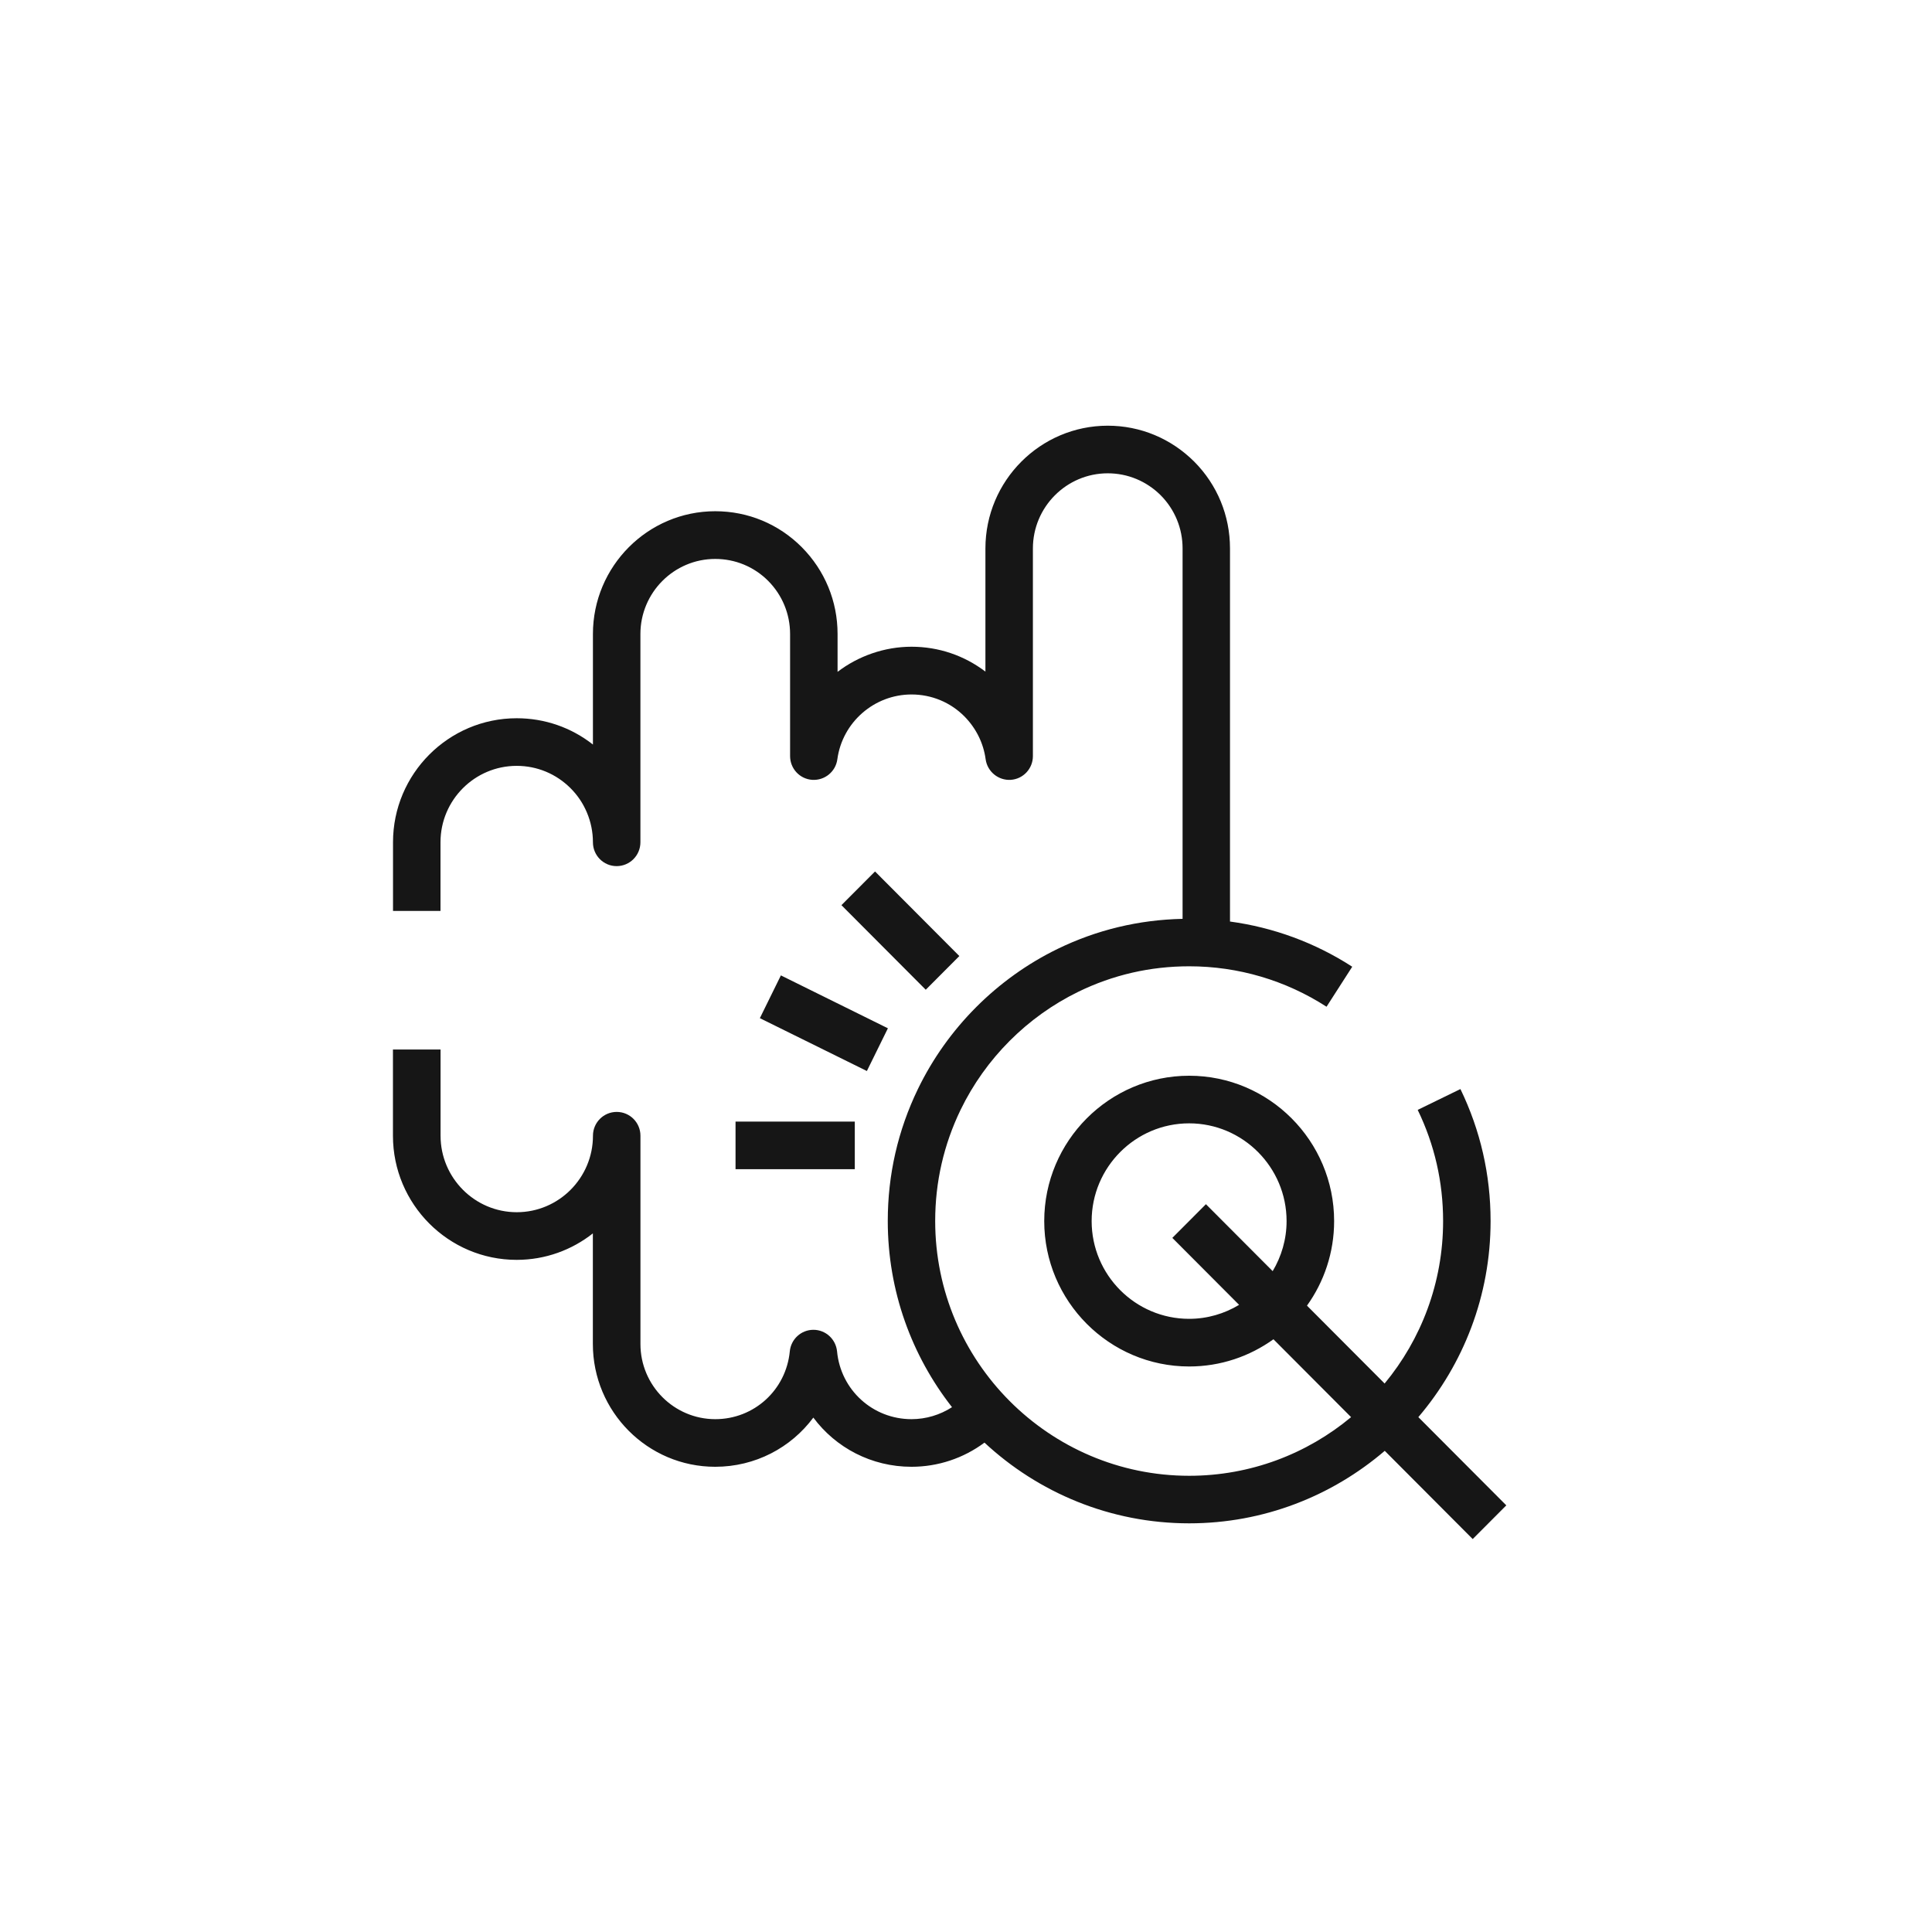 <svg width="59" height="59" viewBox="0 0 59 59" fill="none" xmlns="http://www.w3.org/2000/svg">
<g clip-path="url(#clip0_2019_342)">
<path d="M43.312 43.279C44.688 41.664 45.52 39.574 45.52 37.288C45.52 35.876 45.21 34.52 44.599 33.258L43.294 33.894C43.809 34.956 44.07 36.099 44.07 37.29C44.07 39.174 43.399 40.903 42.284 42.25L39.913 39.872C40.434 39.145 40.742 38.252 40.742 37.29C40.742 34.841 38.755 32.851 36.316 32.851C33.876 32.851 31.889 34.843 31.889 37.29C31.889 39.737 33.876 41.73 36.316 41.73C37.274 41.73 38.163 41.421 38.889 40.899L41.26 43.277C39.917 44.395 38.193 45.068 36.316 45.068C32.04 45.068 28.559 41.577 28.559 37.288C28.559 36.097 28.821 34.956 29.335 33.892C30.093 32.327 31.371 31.047 32.93 30.287C33.988 29.771 35.128 29.509 36.316 29.509C37.809 29.509 39.259 29.936 40.51 30.744L41.295 29.522C40.162 28.789 38.889 28.322 37.562 28.142V16.749C37.562 15.749 37.175 14.807 36.47 14.098C35.761 13.391 34.824 13 33.829 13C31.77 13 30.093 14.682 30.093 16.749V20.51C29.446 20.017 28.661 19.75 27.836 19.75C27.012 19.75 26.209 20.034 25.578 20.517V19.361C25.578 18.361 25.19 17.421 24.485 16.71C23.78 16.002 22.841 15.612 21.842 15.612C19.783 15.612 18.107 17.294 18.107 19.361V22.737C17.443 22.215 16.633 21.934 15.779 21.934C13.697 21.934 12.002 23.633 12.002 25.721V27.818H13.452V25.721C13.452 24.433 14.496 23.388 15.779 23.388C16.401 23.388 16.986 23.632 17.425 24.072C17.639 24.286 17.806 24.535 17.923 24.813C18.045 25.102 18.107 25.41 18.107 25.722C18.107 26.124 18.431 26.45 18.831 26.45C19.232 26.45 19.557 26.124 19.557 25.722V19.363C19.557 18.098 20.582 17.069 21.842 17.069C22.453 17.069 23.028 17.307 23.459 17.739C23.89 18.174 24.128 18.75 24.128 19.363V23.09C24.128 23.472 24.423 23.79 24.804 23.815C25.185 23.839 25.52 23.566 25.571 23.188C25.723 22.059 26.696 21.208 27.836 21.208C28.447 21.208 29.022 21.446 29.451 21.877C29.808 22.239 30.033 22.692 30.1 23.188C30.153 23.566 30.49 23.839 30.867 23.815C31.248 23.79 31.543 23.472 31.543 23.09V16.749C31.543 15.483 32.569 14.454 33.829 14.454C34.438 14.454 35.012 14.693 35.446 15.125C35.877 15.56 36.114 16.136 36.114 16.747V28.06C34.778 28.089 33.495 28.395 32.297 28.978C30.446 29.88 28.931 31.4 28.032 33.256C27.421 34.518 27.111 35.874 27.111 37.286C27.111 39.43 27.845 41.404 29.073 42.973C28.706 43.209 28.279 43.339 27.836 43.339C26.653 43.339 25.674 42.448 25.562 41.268C25.525 40.895 25.214 40.61 24.84 40.61C24.467 40.61 24.155 40.895 24.119 41.268C24.005 42.448 23.028 43.339 21.844 43.339C20.584 43.339 19.558 42.31 19.558 41.044V34.683C19.558 34.281 19.234 33.956 18.833 33.956C18.433 33.956 18.108 34.281 18.108 34.683C18.108 35.972 17.064 37.019 15.781 37.019C14.498 37.019 13.454 35.97 13.454 34.683V32.051H12V34.683C12 36.774 13.695 38.474 15.777 38.474C16.655 38.474 17.463 38.172 18.105 37.666V41.044C18.105 43.111 19.779 44.793 21.84 44.793C23.066 44.793 24.155 44.209 24.838 43.291C25.52 44.209 26.611 44.793 27.836 44.793C28.643 44.793 29.422 44.533 30.064 44.055C31.706 45.582 33.905 46.52 36.316 46.52C38.594 46.52 40.678 45.684 42.288 44.306L44.974 47L46 45.971L43.314 43.277L43.312 43.279ZM38.866 38.819L36.827 36.774L35.801 37.803L37.84 39.848C37.392 40.117 36.872 40.275 36.314 40.275C34.672 40.275 33.337 38.935 33.337 37.29C33.337 35.645 34.673 34.305 36.314 34.305C37.954 34.305 39.29 35.645 39.29 37.29C39.29 37.85 39.132 38.372 38.864 38.821L38.866 38.819ZM23.205 31.093L26.473 32.707L27.115 31.402L23.847 29.787L23.205 31.093ZM29.297 29.196L26.722 26.613L25.696 27.642L28.271 30.225L29.297 29.196ZM22.462 35.705H26.104V34.251H22.462V35.705Z" fill="#161616"/>
</g>
<defs>
<clipPath id="clip0_2019_342">
<rect width="59" height="59" fill="white"/>
</clipPath>
</defs>
</svg>
